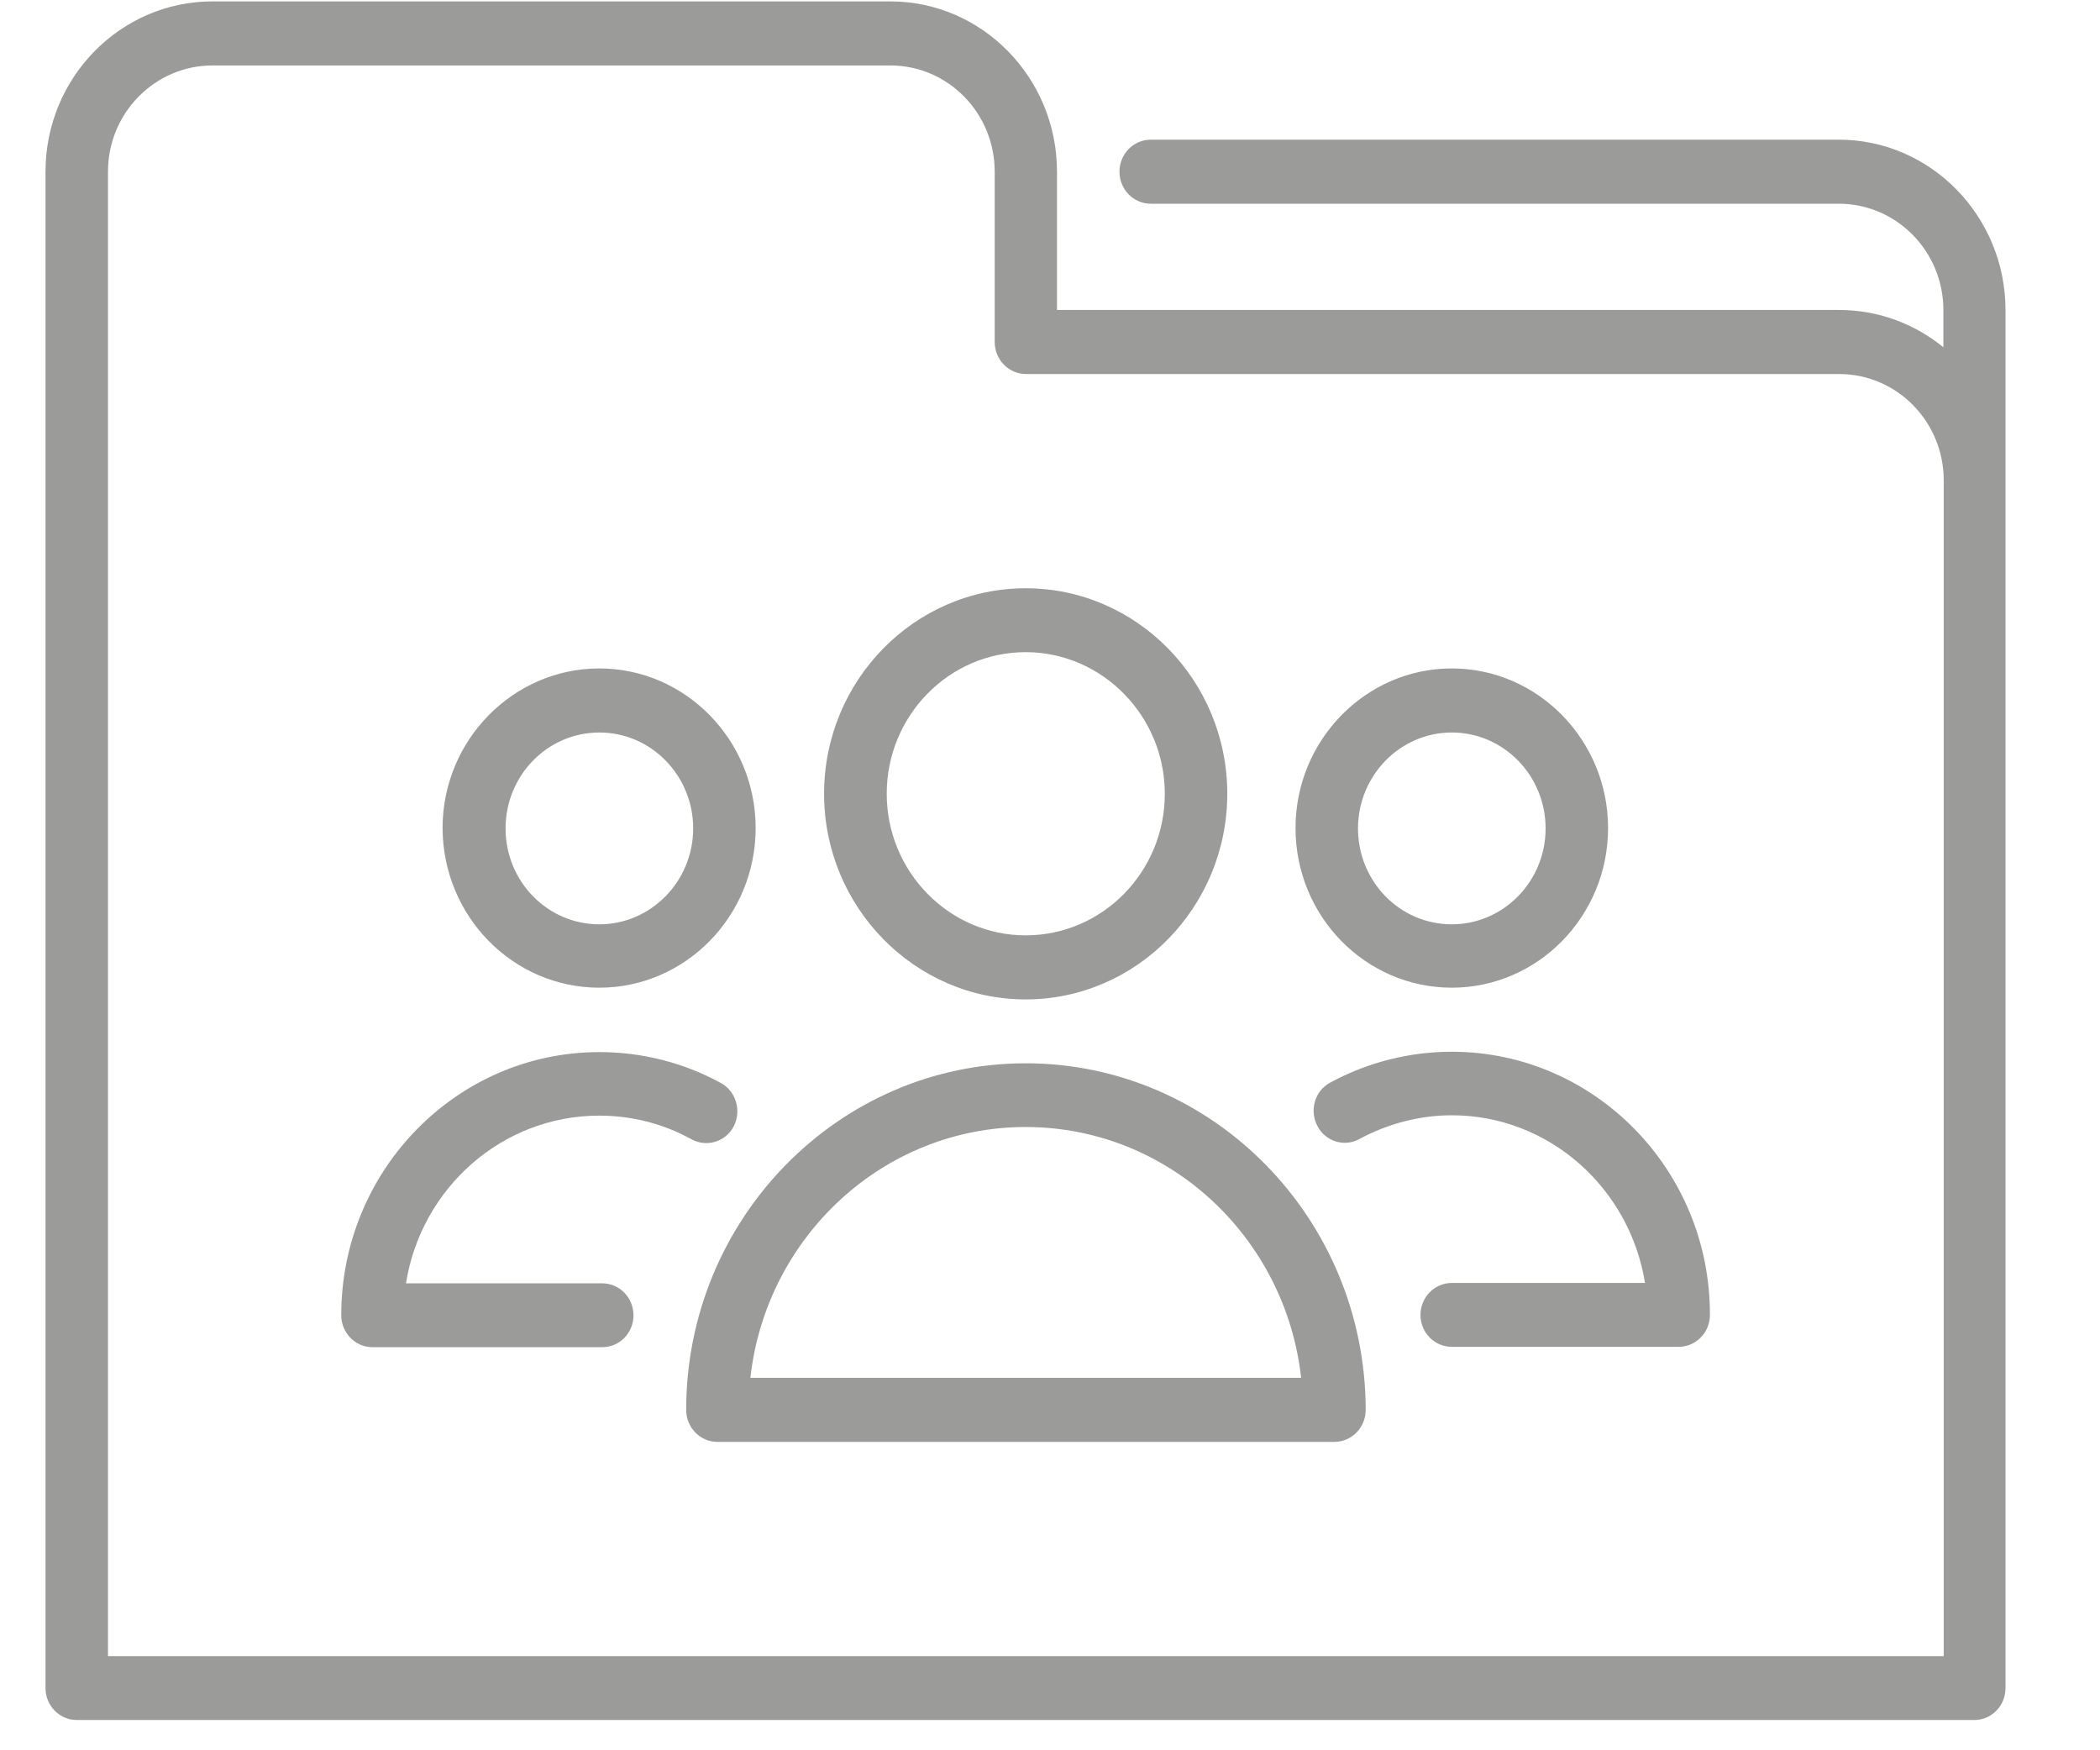 <svg width="12" height="10" viewBox="0 0 12 10" fill="none" xmlns="http://www.w3.org/2000/svg">
<path fill-rule="evenodd" clip-rule="evenodd" d="M10.508 0.798H6.576C6.477 0.798 6.397 0.88 6.397 0.981C6.397 1.082 6.477 1.164 6.576 1.164H10.508C10.837 1.164 11.105 1.436 11.105 1.771V1.984C10.942 1.851 10.735 1.771 10.508 1.771H6.04V0.981C6.04 0.444 5.612 0.008 5.088 0.008H1.214C0.688 0.008 0.26 0.444 0.26 0.981V9.645C0.26 9.745 0.34 9.827 0.439 9.827H11.282C11.381 9.827 11.46 9.745 11.46 9.645V1.771C11.46 1.236 11.033 0.798 10.508 0.798ZM11.103 9.462H0.617V0.981C0.617 0.646 0.885 0.374 1.214 0.374H5.088C5.417 0.374 5.684 0.646 5.684 0.981V1.954C5.684 2.055 5.764 2.137 5.863 2.137H10.51C10.839 2.137 11.107 2.409 11.107 2.744V9.462H11.103ZM8.296 5.643C8.788 5.643 9.189 5.234 9.189 4.731C9.189 4.229 8.788 3.819 8.296 3.819C7.804 3.819 7.403 4.229 7.403 4.731C7.403 5.236 7.804 5.643 8.296 5.643ZM8.296 4.185C8.592 4.185 8.832 4.431 8.832 4.733C8.832 5.036 8.591 5.281 8.296 5.281C7.999 5.281 7.76 5.036 7.76 4.733C7.76 4.431 8.001 4.185 8.296 4.185ZM7.6 6.186C7.813 6.07 8.053 6.009 8.296 6.009C9.111 6.009 9.773 6.684 9.771 7.513C9.771 7.613 9.691 7.695 9.592 7.695H8.296C8.197 7.695 8.117 7.613 8.117 7.513C8.117 7.412 8.197 7.33 8.296 7.33H9.4C9.313 6.787 8.851 6.372 8.296 6.372C8.112 6.372 7.931 6.42 7.769 6.507C7.684 6.555 7.574 6.523 7.528 6.433C7.481 6.344 7.513 6.233 7.6 6.186ZM3.44 7.332H2.32C2.406 6.789 2.868 6.374 3.425 6.374C3.609 6.374 3.791 6.42 3.951 6.509C4.039 6.557 4.147 6.523 4.193 6.435C4.238 6.346 4.206 6.235 4.12 6.188C3.907 6.071 3.668 6.011 3.425 6.011C2.611 6.011 1.95 6.686 1.95 7.514C1.95 7.615 2.03 7.697 2.128 7.697H3.442C3.541 7.697 3.62 7.615 3.62 7.514C3.619 7.412 3.539 7.332 3.44 7.332ZM4.318 4.731C4.318 5.234 3.917 5.643 3.425 5.643C2.932 5.643 2.531 5.236 2.529 4.731C2.529 4.229 2.932 3.819 3.425 3.819C3.917 3.819 4.318 4.229 4.318 4.731ZM3.961 4.733C3.961 4.431 3.721 4.185 3.425 4.185C3.128 4.185 2.889 4.431 2.889 4.733C2.889 5.036 3.128 5.281 3.425 5.281C3.719 5.281 3.961 5.036 3.961 4.733ZM5.861 5.71C6.496 5.71 7.013 5.182 7.013 4.535C7.013 3.888 6.496 3.361 5.861 3.361C5.226 3.361 4.709 3.888 4.709 4.535C4.709 5.182 5.226 5.71 5.861 5.71ZM5.861 3.726C6.298 3.726 6.656 4.09 6.656 4.535C6.656 4.981 6.3 5.344 5.861 5.344C5.424 5.344 5.067 4.981 5.067 4.535C5.067 4.09 5.422 3.726 5.861 3.726ZM3.921 8.055C3.921 6.964 4.791 6.075 5.861 6.075C6.931 6.075 7.802 6.962 7.804 8.055C7.804 8.156 7.724 8.238 7.625 8.238H4.099C4.001 8.238 3.921 8.156 3.921 8.055ZM5.861 6.439C5.048 6.439 4.377 7.067 4.288 7.872H7.435C7.346 7.067 6.675 6.439 5.861 6.439Z" fill="#9B9B9A"/>
</svg>
